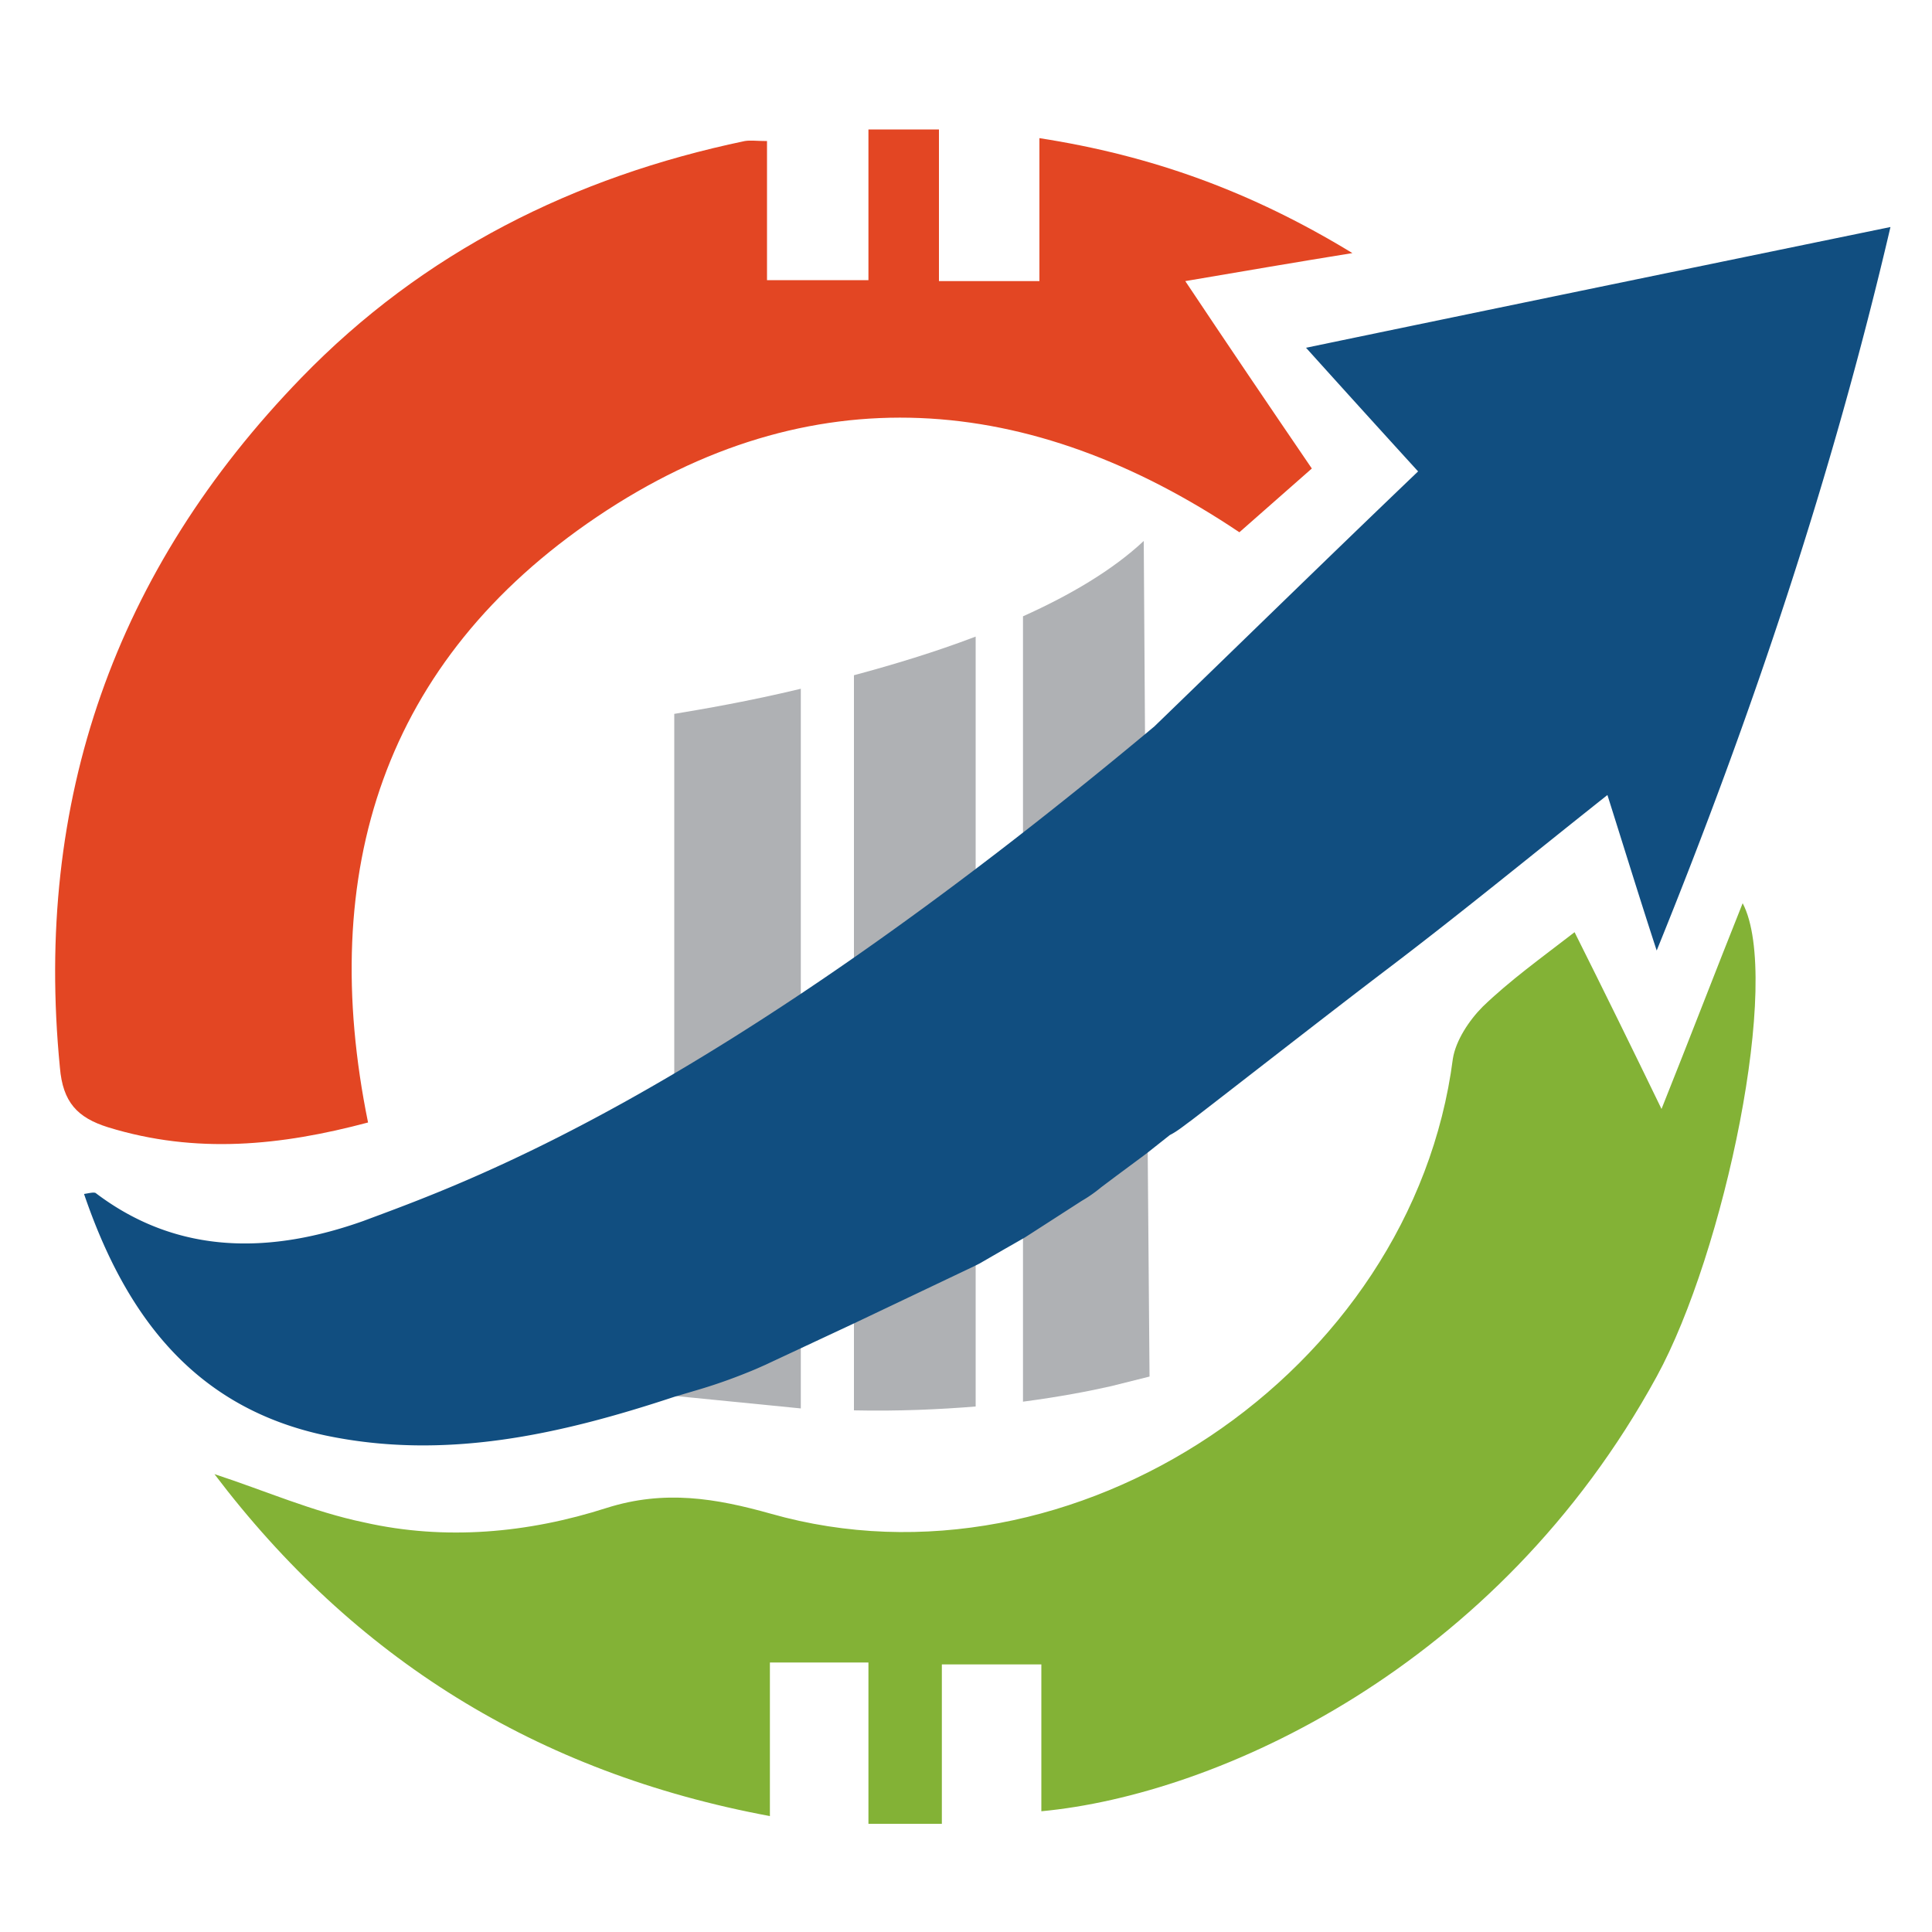 <svg xmlns="http://www.w3.org/2000/svg" version="1" viewBox="0 0 200 200">
  <path fill="#afb1b4" d="M119 142.5l-4 1c-2.2.5-5.3 1.1-9.1 1.6V63.8c4.9-2.2 9.3-4.8 12.5-7.8l.4 60.8v1.2l.2 24.5zM82.9 71.3v74.5l-13.1-1.3V73.9c3-.5 7.7-1.3 13.1-2.6zm18.1-5.4v79.7c-3.7.3-8 .5-12.6.4V69.9c4.1-1.1 8.4-2.4 12.6-4z"/>
  <path fill="#114e80" d="M119.5 75.2c9.1-8.8 18.1-17.6 27.3-26.4A2861 2861 0 0 1 135.2 36c20.2-4.2 40.1-8.3 60.5-12.5-6 25.7-14.3 50.5-24.2 74.9-1.7-5.2-3.3-10.4-5.1-16.1-7.7 6.1-15 12.1-22.5 17.8-6.2 4.7-17.2 13.3-20.6 15.9-.7.5-1.4 1.1-2.2 1.5l-2.4 1.9-3.1 2.3-1.6 1.2c-.6.5-1.3 1-2 1.4l-5.9 3.8-2.1 1.2-2.6 1.5-.6.3-12.4 5.9-9.2 4.3-.9.4c-1.9.8-3.8 1.5-5.8 2.1l-2.7.8c-11.8 3.9-23.7 6.6-36.1 4-13.6-2.9-20.7-12.4-25-25 .6-.1 1-.2 1.2-.1 8.7 6.6 18.4 6.2 27.7 2.9 10.4-3.9 35.7-12.6 81.9-51.2"/>
  <path fill="#e34623" d="M89.9 29V13.4h7.3v15.7h10.4V14.3c11.6 1.8 21.9 5.5 32.4 11.9-6.2 1-11.4 1.9-17.3 2.9 4.4 6.6 8.6 12.8 13.1 19.4l-7.5 6.6c-21.6-14.5-44.4-16.5-66.5-1.6s-29 36.7-23.7 62.7c-9 2.4-17.8 3.3-26.9.5-3.2-1-4.7-2.6-5-6.2-2.7-27.6 5.7-51.5 25-71.4 12.6-13 28.2-20.8 45.9-24.5.6-.1 1.2 0 2.3 0V29h10.5z"/>
  <path fill="#83b236" d="M172 114.8c3-7.5 5.6-14.3 8.4-21.3 4.1 7.8-1.9 36.2-8.9 49-16.5 30.2-45.5 43.3-63.7 45v-15.2H97.5v16.5h-7.6v-16.7H79.7V188c-24.2-4.5-43.1-16.4-57.5-35.4 5.2 1.7 10.2 3.9 15.5 5 8.4 1.9 17 1.1 25.1-1.5 6-1.9 11.3-1 17 .6 31.3 8.9 66.4-14.6 70.6-47.1.3-1.9 1.7-4 3.1-5.4 2.8-2.7 6-5 9.5-7.7 3.1 6.2 5.9 11.9 9 18.3z"/>
</svg>
